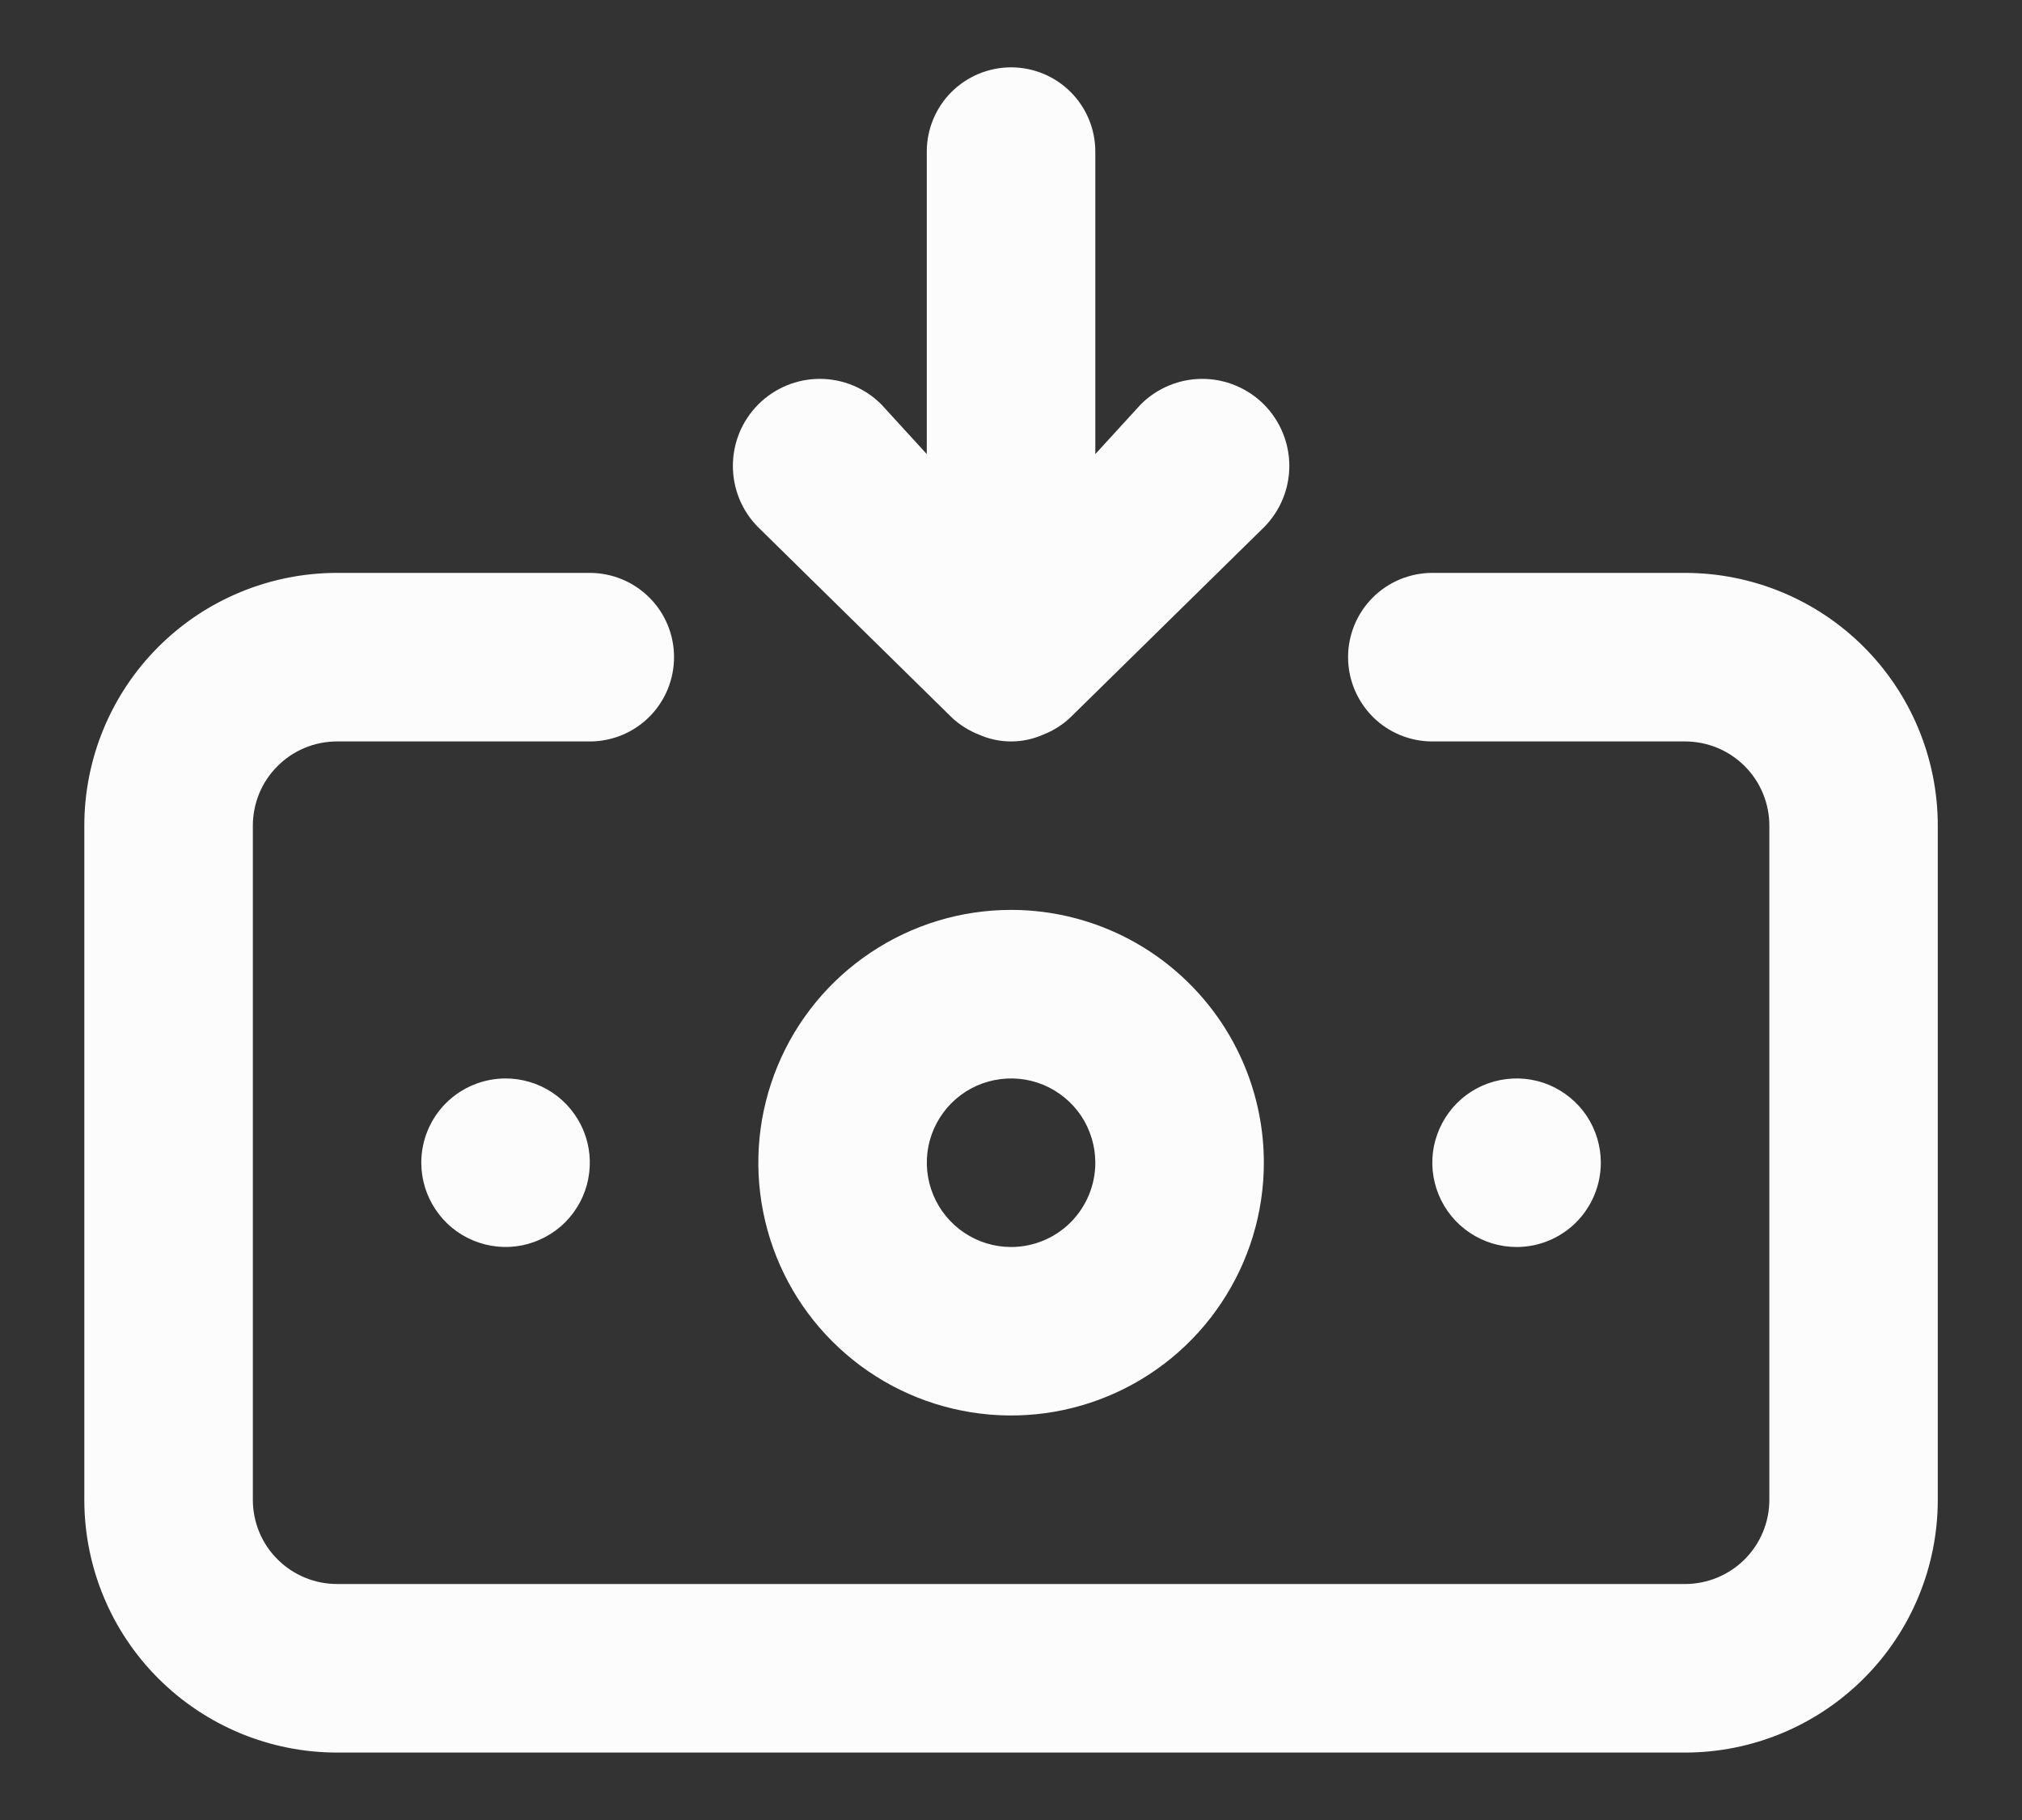<svg width="20" height="18" viewBox="0 0 20 18" fill="none" xmlns="http://www.w3.org/2000/svg">
<rect x="0" y="0" width="20" height="18" fill="#333333" stroke="none"/>
<path d="M10.001 8.999C9.506 8.999 9.023 9.146 8.612 9.421C8.201 9.695 7.88 10.086 7.691 10.543C7.502 10.999 7.452 11.502 7.549 11.987C7.645 12.472 7.883 12.918 8.233 13.267C8.583 13.617 9.028 13.855 9.513 13.951C9.998 14.048 10.501 13.998 10.957 13.809C11.414 13.62 11.805 13.299 12.079 12.888C12.354 12.477 12.501 11.994 12.501 11.499C12.501 10.836 12.237 10.2 11.768 9.732C11.3 9.263 10.664 8.999 10.001 8.999ZM10.001 12.333C9.836 12.333 9.675 12.284 9.538 12.192C9.401 12.101 9.294 11.97 9.231 11.818C9.168 11.666 9.151 11.498 9.183 11.337C9.215 11.175 9.295 11.027 9.411 10.91C9.528 10.793 9.676 10.714 9.838 10.682C10 10.65 10.167 10.666 10.32 10.729C10.472 10.793 10.602 10.899 10.694 11.036C10.785 11.173 10.834 11.335 10.834 11.499C10.834 11.72 10.746 11.932 10.59 12.089C10.434 12.245 10.222 12.333 10.001 12.333ZM9.409 7.091C9.488 7.167 9.582 7.226 9.684 7.266C9.784 7.31 9.892 7.333 10.001 7.333C10.11 7.333 10.218 7.31 10.317 7.266C10.42 7.226 10.513 7.167 10.592 7.091L12.501 5.216C12.662 5.055 12.753 4.836 12.753 4.608C12.753 4.38 12.662 4.161 12.501 3.999C12.339 3.838 12.12 3.747 11.892 3.747C11.664 3.747 11.445 3.838 11.284 3.999L10.834 4.491V1.499C10.834 1.278 10.746 1.066 10.59 0.91C10.434 0.754 10.222 0.666 10.001 0.666C9.78 0.666 9.568 0.754 9.411 0.91C9.255 1.066 9.167 1.278 9.167 1.499V4.491L8.717 3.999C8.556 3.838 8.337 3.747 8.109 3.747C7.881 3.747 7.662 3.838 7.501 3.999C7.339 4.161 7.249 4.38 7.249 4.608C7.249 4.836 7.339 5.055 7.501 5.216L9.409 7.091ZM15.834 11.499C15.834 11.335 15.785 11.173 15.694 11.036C15.602 10.899 15.472 10.793 15.32 10.729C15.167 10.666 15 10.65 14.838 10.682C14.676 10.714 14.528 10.793 14.411 10.91C14.295 11.027 14.216 11.175 14.183 11.337C14.151 11.498 14.168 11.666 14.231 11.818C14.294 11.97 14.401 12.101 14.538 12.192C14.675 12.284 14.836 12.333 15.001 12.333C15.222 12.333 15.434 12.245 15.59 12.089C15.746 11.932 15.834 11.72 15.834 11.499ZM16.667 5.666H14.167C13.946 5.666 13.734 5.754 13.578 5.91C13.422 6.066 13.334 6.278 13.334 6.499C13.334 6.72 13.422 6.932 13.578 7.089C13.734 7.245 13.946 7.333 14.167 7.333H16.667C16.888 7.333 17.1 7.42 17.257 7.577C17.413 7.733 17.501 7.945 17.501 8.166V14.833C17.501 15.054 17.413 15.266 17.257 15.422C17.1 15.578 16.888 15.666 16.667 15.666H3.334C3.113 15.666 2.901 15.578 2.745 15.422C2.588 15.266 2.501 15.054 2.501 14.833V8.166C2.501 7.945 2.588 7.733 2.745 7.577C2.901 7.42 3.113 7.333 3.334 7.333H5.834C6.055 7.333 6.267 7.245 6.423 7.089C6.58 6.932 6.667 6.72 6.667 6.499C6.667 6.278 6.58 6.066 6.423 5.91C6.267 5.754 6.055 5.666 5.834 5.666H3.334C2.671 5.666 2.035 5.929 1.566 6.398C1.097 6.867 0.834 7.503 0.834 8.166V14.833C0.834 15.496 1.097 16.132 1.566 16.6C2.035 17.069 2.671 17.333 3.334 17.333H16.667C17.33 17.333 17.966 17.069 18.435 16.6C18.904 16.132 19.167 15.496 19.167 14.833V8.166C19.167 7.503 18.904 6.867 18.435 6.398C17.966 5.929 17.33 5.666 16.667 5.666ZM4.167 11.499C4.167 11.664 4.216 11.825 4.308 11.962C4.399 12.099 4.529 12.206 4.682 12.269C4.834 12.332 5.002 12.349 5.163 12.317C5.325 12.284 5.473 12.205 5.59 12.089C5.706 11.972 5.786 11.824 5.818 11.662C5.85 11.5 5.834 11.333 5.771 11.18C5.707 11.028 5.601 10.898 5.464 10.806C5.327 10.715 5.165 10.666 5.001 10.666C4.78 10.666 4.568 10.754 4.411 10.91C4.255 11.066 4.167 11.278 4.167 11.499Z" fill="#FCFCFC"/>
</svg>
